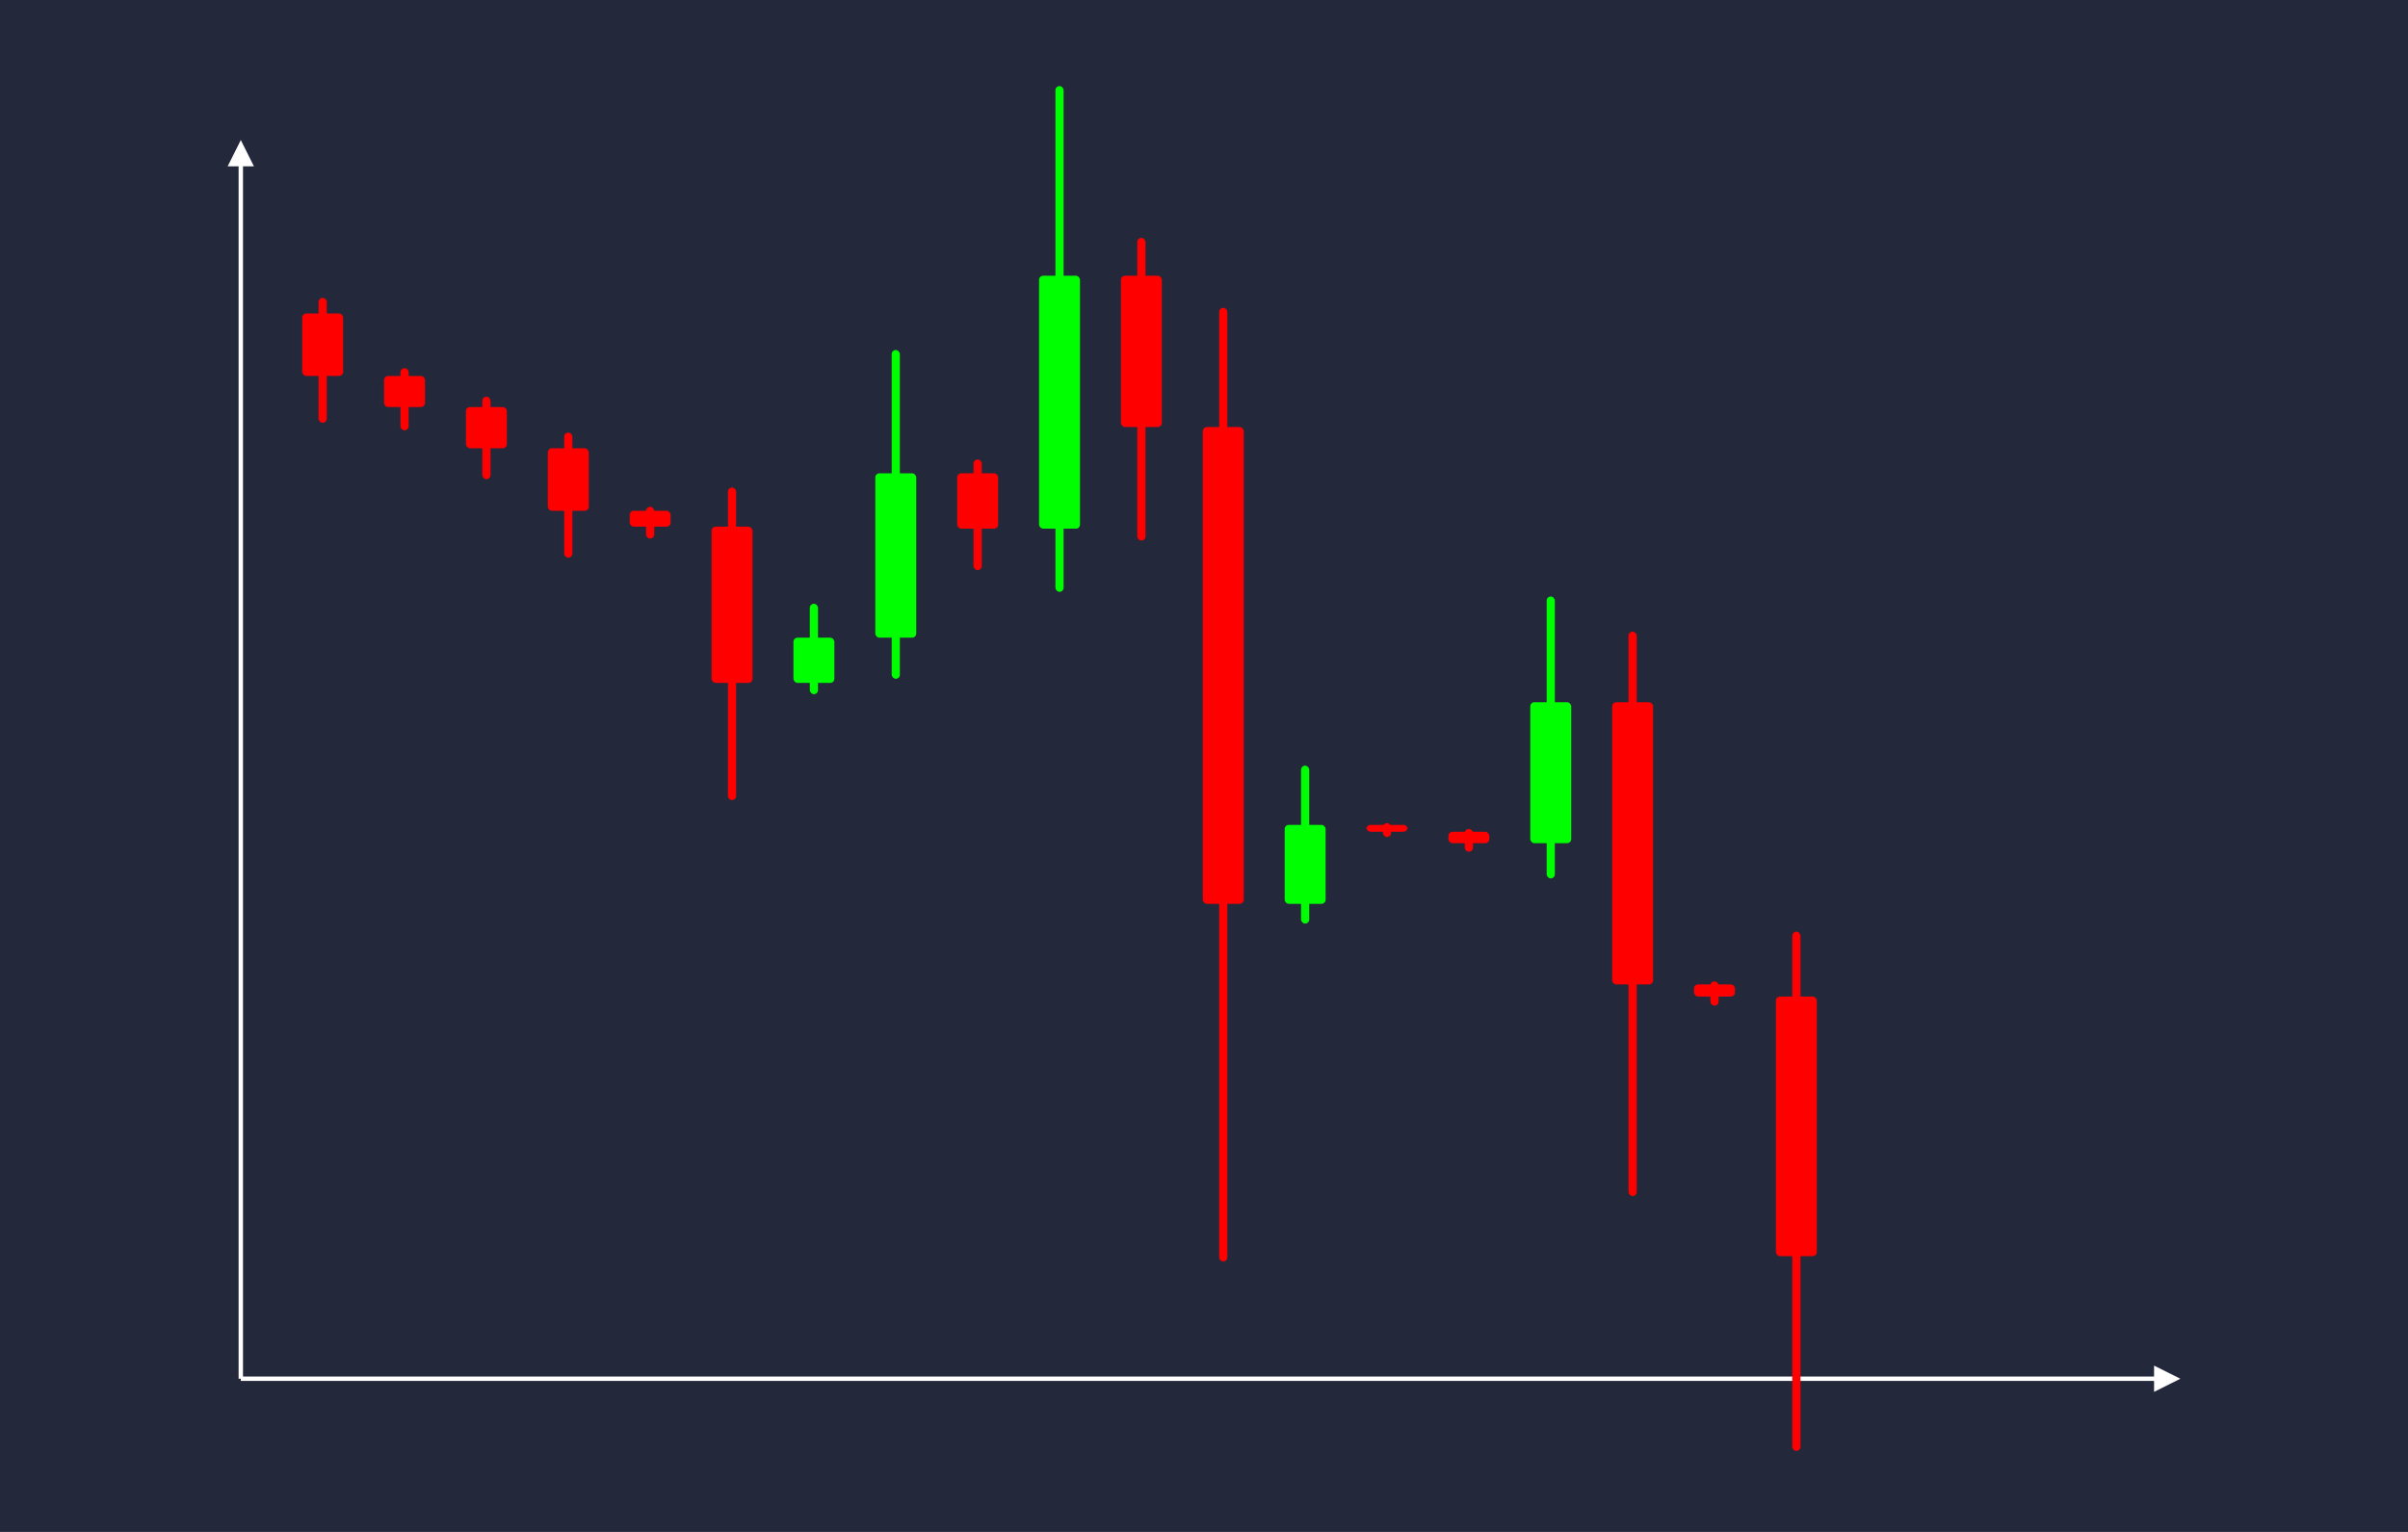 <svg width='1100' height='700' viewBox='0 0 1100 700' fill='none' xmlns='http://www.w3.org/2000/svg'>
            <style>
                .regular {
                    font: normal 25.3px sans-serif;
                }
            </style>

            <defs>
                <marker id='arrow' viewBox='0 0 10 10' refX='5' refY='5' markerWidth='6' markerHeight='6' orient='auto-start-reverse'>
                    <path fill='#fff' d='M 0 0 L 10 5 L 0 10 z' />
                </marker>
            </defs>

            <rect width='1100' height='700' fill='#24283b'/>

            <line x1='110' y1='630' x2='110' y2='70' stroke='#fff' stroke-width='2' marker-end='url(#arrow)'/>
            <line x1='110' y1='630' x2='990' y2='630' stroke='#fff' stroke-width='2' marker-end='url(#arrow)'/>

            <rect x='138.05' y='143.25' width='18.70' height='28.53' rx='1.87' fill='#f00' /><rect x='145.53' y='136.12' width='3.74' height='57.06' rx='1.87' fill='#f00' />
<rect x='175.45' y='171.79' width='18.70' height='14.21' rx='1.87' fill='#f00' /><rect x='182.93' y='168.23' width='3.74' height='28.41' rx='1.87' fill='#f00' />
<rect x='212.85' y='185.99' width='18.70' height='18.83' rx='1.87' fill='#f00' /><rect x='220.33' y='181.28' width='3.74' height='37.67' rx='1.87' fill='#f00' />
<rect x='250.25' y='204.83' width='18.70' height='28.57' rx='1.87' fill='#f00' /><rect x='257.73' y='197.68' width='3.74' height='57.14' rx='1.87' fill='#f00' />
<rect x='287.65' y='233.39' width='18.70' height='7.25' rx='1.87' fill='#f00' /><rect x='295.13' y='231.58' width='3.74' height='14.51' rx='1.87' fill='#f00' />
<rect x='325.05' y='240.65' width='18.70' height='71.40' rx='1.87' fill='#f00' /><rect x='332.53' y='222.80' width='3.74' height='142.80' rx='1.87' fill='#f00' />
<rect x='362.45' y='291.38' width='18.70' height='20.66' rx='1.87' fill='#0f0' /><rect x='369.93' y='275.89' width='3.74' height='41.32' rx='1.87' fill='#0f0' />
<rect x='399.85' y='216.28' width='18.70' height='75.10' rx='1.87' fill='#0f0' /><rect x='407.33' y='159.95' width='3.74' height='150.21' rx='1.87' fill='#0f0' />
<rect x='437.25' y='216.28' width='18.70' height='25.27' rx='1.87' fill='#f00' /><rect x='444.73' y='209.96' width='3.74' height='50.55' rx='1.87' fill='#f00' />
<rect x='474.65' y='126.00' width='18.70' height='115.56' rx='1.87' fill='#0f0' /><rect x='482.13' y='39.33' width='3.74' height='231.11' rx='1.87' fill='#0f0' />
<rect x='512.05' y='126.00' width='18.70' height='69.13' rx='1.87' fill='#f00' /><rect x='519.53' y='108.72' width='3.74' height='138.27' rx='1.87' fill='#f00' />
<rect x='549.45' y='195.13' width='18.70' height='217.87' rx='1.87' fill='#f00' /><rect x='556.93' y='140.66' width='3.74' height='435.75' rx='1.87' fill='#f00' />
<rect x='586.85' y='376.92' width='18.70' height='36.08' rx='1.87' fill='#0f0' /><rect x='594.33' y='349.86' width='3.74' height='72.17' rx='1.87' fill='#0f0' />
<rect x='624.25' y='376.92' width='18.70' height='3.15' rx='1.87' fill='#f00' /><rect x='631.73' y='376.14' width='3.74' height='6.31' rx='1.87' fill='#f00' />
<rect x='661.65' y='380.08' width='18.70' height='5.21' rx='1.87' fill='#f00' /><rect x='669.13' y='378.77' width='3.74' height='10.42' rx='1.87' fill='#f00' />
<rect x='699.05' y='320.88' width='18.70' height='64.41' rx='1.87' fill='#0f0' /><rect x='706.53' y='272.57' width='3.74' height='128.82' rx='1.87' fill='#0f0' />
<rect x='736.45' y='320.88' width='18.70' height='128.95' rx='1.87' fill='#f00' /><rect x='743.93' y='288.64' width='3.74' height='257.90' rx='1.87' fill='#f00' />
<rect x='773.85' y='449.83' width='18.70' height='5.54' rx='1.87' fill='#f00' /><rect x='781.33' y='448.45' width='3.74' height='11.08' rx='1.87' fill='#f00' />
<rect x='811.25' y='455.37' width='18.70' height='118.63' rx='1.87' fill='#f00' /><rect x='818.73' y='425.72' width='3.74' height='237.25' rx='1.87' fill='#f00' />

        </svg>